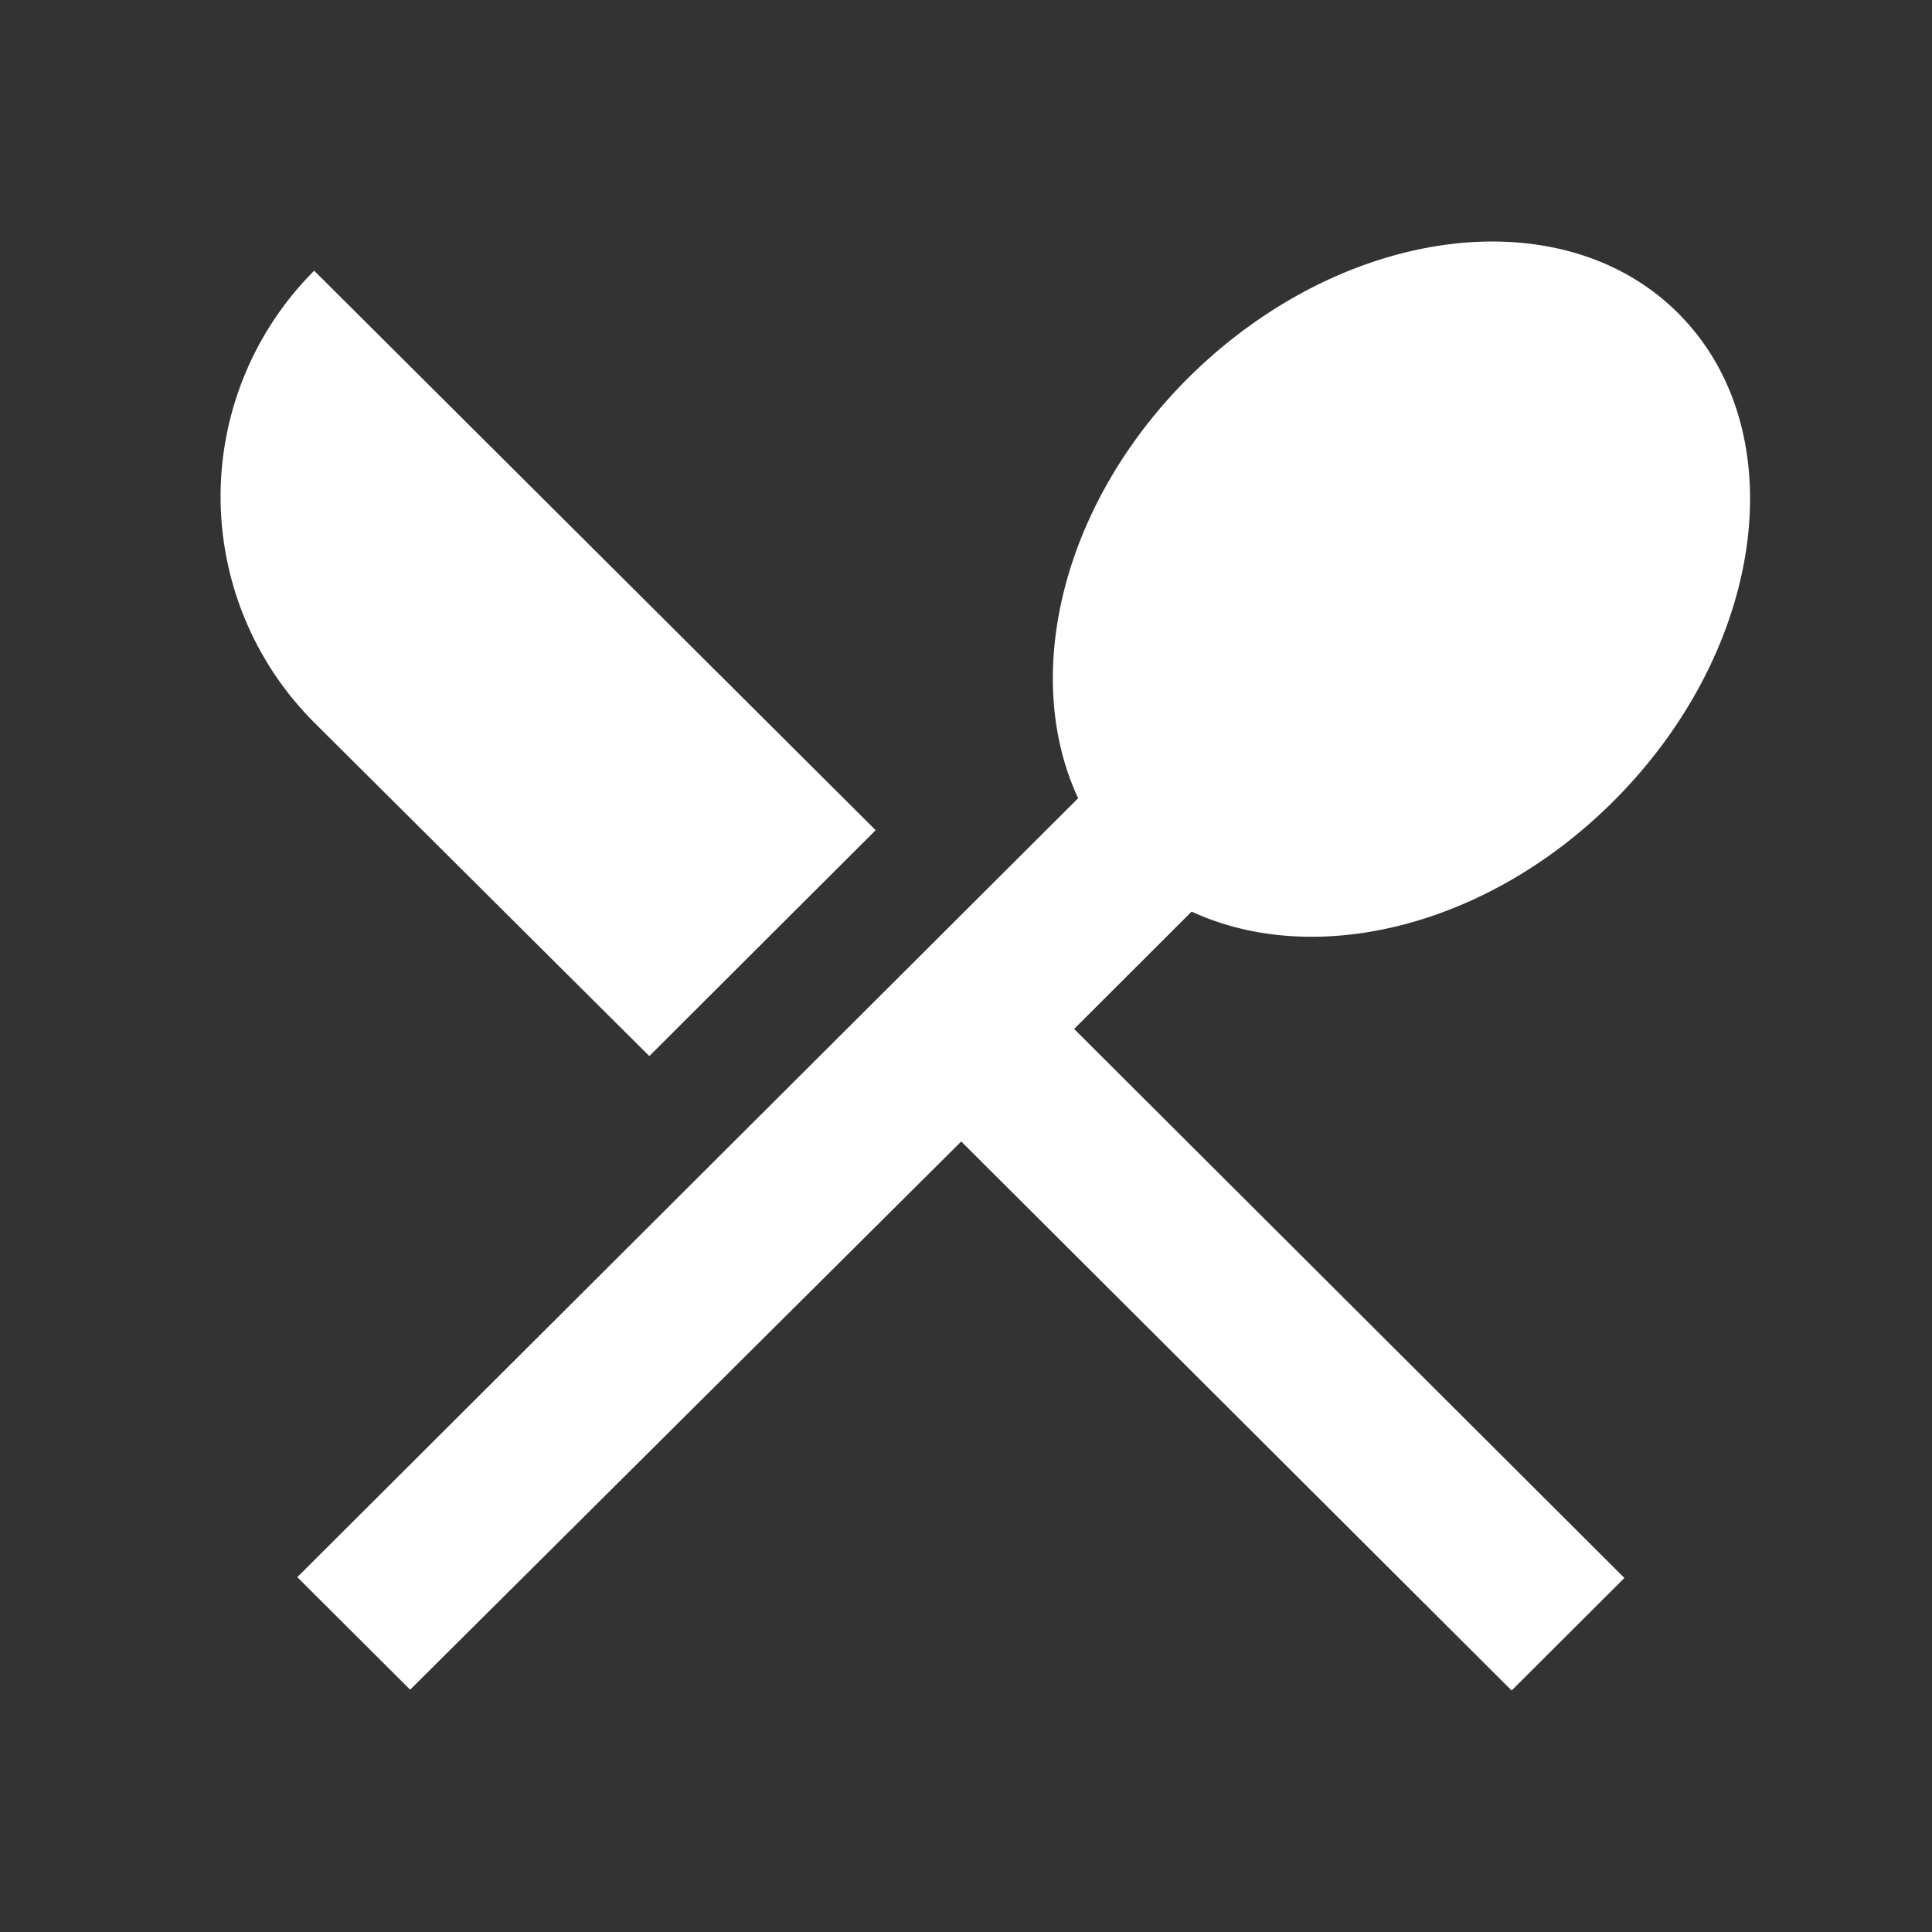 <svg width="24" height="24" xmlns="http://www.w3.org/2000/svg">
    <rect width="100%" height="100%" fill="#333333" stroke="none"/>
    <g fill="none" fill-rule="evenodd">
        <path d="M0 0h24v24H0z"/>
        <path d="M0 0h24v24H0z"/>
        <path d="m8.066 13.119 2.812-2.806-6.975-6.95a3.967 3.967 0 0 0 0 5.612l4.163 4.144zm6.737-1.795c1.52.704 3.657.208 5.237-1.368 1.898-1.893 2.265-4.61.805-6.067-1.451-1.447-4.174-1.09-6.082.803-1.58 1.576-2.076 3.708-1.37 5.224l-9.7 9.676 1.402 1.398 6.846-6.81L18.778 21l1.401-1.398-6.836-6.82 1.46-1.458z" fill="#FFF" fill-rule="nonzero"/>
    </g>
</svg>
